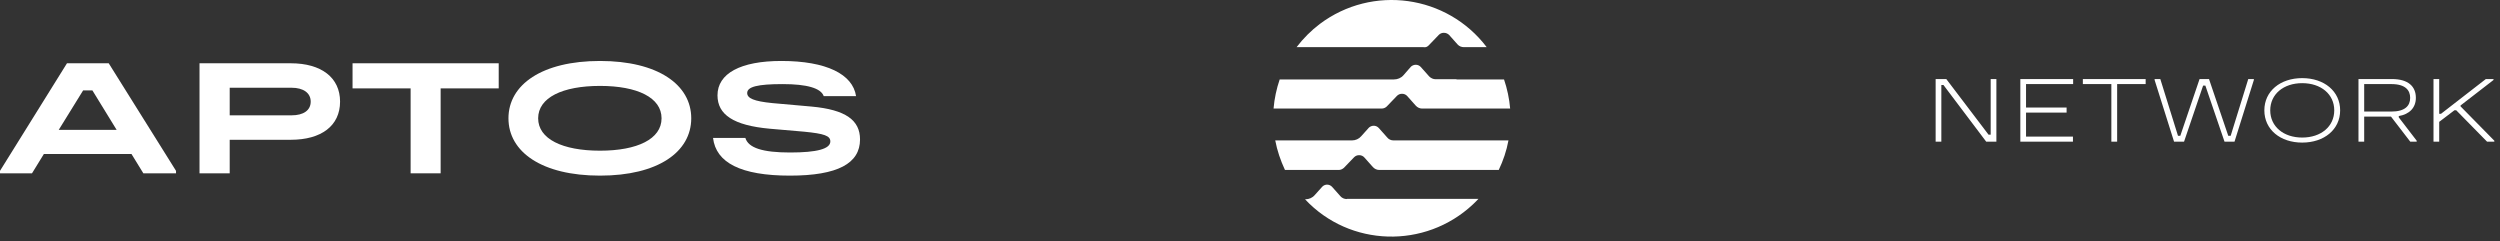 <?xml version="1.0" encoding="utf-8"?>
<svg xmlns="http://www.w3.org/2000/svg" width="321" height="31" viewBox="0 0 321 31" fill="none">
<rect x="0" y="0" width="321" height="31" fill="#333333" stroke="none"/>
<path d="M0 22.254V21.936L8.6 8.125H13.959L22.601 21.936V22.254H18.407L16.882 19.772H5.634L4.109 22.254H0ZM7.541 16.675H14.976L11.862 11.604H10.676L7.541 16.675Z" fill="white"/>
<path d="M25.618 22.254V8.125H37.331C41.271 8.125 43.665 9.97 43.665 13.047C43.665 16.144 41.271 17.948 37.331 17.948H29.494V22.254H25.618ZM29.494 14.808H37.437C38.963 14.808 39.895 14.171 39.895 13.047C39.895 11.944 38.963 11.265 37.437 11.265H29.494V14.808Z" fill="white"/>
<path d="M52.723 22.254V11.349H45.267V8.125H64.034V11.349H56.578V22.254H52.723Z" fill="white"/>
<path d="M77.043 22.551C69.586 22.551 65.286 19.517 65.286 15.19C65.286 10.861 69.608 7.828 77.043 7.828C84.456 7.828 88.756 10.861 88.756 15.19C88.756 19.517 84.478 22.551 77.043 22.551ZM69.099 15.19C69.099 17.841 72.213 19.348 77.043 19.348C81.851 19.348 84.944 17.841 84.944 15.19C84.944 12.537 81.851 11.031 77.043 11.031C72.213 11.031 69.099 12.537 69.099 15.19Z" fill="white"/>
<path d="M101.425 22.551C95.134 22.551 91.936 20.896 91.554 17.714H95.706C96.087 18.987 97.909 19.581 101.446 19.581C104.92 19.581 106.615 19.114 106.615 18.16C106.615 17.438 105.852 17.163 103.247 16.908L98.82 16.526C94.181 16.102 92.126 14.723 92.126 12.241C92.126 9.44 95.071 7.828 100.324 7.828C106.107 7.828 109.496 9.525 109.919 12.347H105.768C105.408 11.307 103.586 10.798 100.493 10.798C97.274 10.798 95.939 11.137 95.939 11.944C95.939 12.622 96.808 13.004 99.18 13.238L104.2 13.683C108.606 14.086 110.428 15.444 110.428 17.905C110.428 20.981 107.568 22.551 101.425 22.551Z" fill="white"/>
<path d="M187.014 10.173H184.329C184.03 10.173 183.732 10.038 183.515 9.821L182.43 8.602C182.105 8.25 181.589 8.223 181.209 8.521L181.128 8.602L180.206 9.659C179.907 10.011 179.446 10.2 178.985 10.2H164.311C163.904 11.392 163.633 12.666 163.524 13.939H177.412C177.656 13.939 177.9 13.831 178.063 13.668L179.365 12.313C179.528 12.151 179.745 12.043 179.989 12.043H180.043C180.287 12.043 180.531 12.151 180.694 12.341L181.779 13.56C181.996 13.803 182.294 13.939 182.593 13.939H193.904C193.795 12.666 193.524 11.392 193.117 10.2H187.014V10.173ZM178.117 17.65L177.032 16.431C176.707 16.079 176.191 16.052 175.812 16.35L175.73 16.431L174.781 17.488C174.483 17.84 174.049 18.029 173.588 18.029H163.741C163.986 19.33 164.42 20.603 164.989 21.822H171.906C172.15 21.822 172.367 21.714 172.557 21.551L173.859 20.197C174.022 20.034 174.238 19.926 174.483 19.926H174.537C174.781 19.926 175.025 20.034 175.188 20.224L176.273 21.443C176.49 21.686 176.788 21.822 177.087 21.822H192.439C193.008 20.63 193.442 19.357 193.687 18.029H178.931C178.606 18.029 178.307 17.894 178.117 17.65ZM183.434 5.839L184.736 4.485C184.898 4.322 185.115 4.214 185.359 4.214H185.414C185.658 4.214 185.902 4.322 186.065 4.485L187.15 5.704C187.367 5.947 187.665 6.056 187.963 6.056H190.893C185.793 -0.662 176.219 -1.99 169.465 3.076C168.353 3.916 167.349 4.918 166.481 6.056H182.783C183.054 6.11 183.271 6.002 183.434 5.839ZM172.937 25.56C172.611 25.56 172.313 25.425 172.123 25.208L171.038 23.989C170.712 23.637 170.17 23.61 169.817 23.935L169.763 23.989L168.814 25.046C168.515 25.398 168.081 25.587 167.62 25.587H167.566C173.289 31.71 182.973 32.008 189.13 26.238C189.374 26.021 189.591 25.777 189.835 25.533H172.937V25.56Z" fill="white"/>
<path d="M248.536 18.189V10.149H249.904L255.328 17.29H255.604V10.149H256.336V18.189H255.028L249.544 10.918H249.268V18.189H248.536ZM259.411 18.189V10.149H266.191V10.797H260.143V13.809H265.351V14.457H260.143V17.541H266.167V18.189H259.411ZM271.098 18.189V10.797H267.438V10.149H275.502V10.797H271.842V18.189H271.098ZM279.148 18.189L276.652 10.27V10.149H277.384L279.652 17.433H279.952L282.424 10.149H283.636L286.108 17.433H286.42L288.676 10.149H289.396V10.27L286.912 18.189H285.628L283.168 10.989H282.88L280.432 18.189H279.148ZM295.602 18.309C292.782 18.309 290.742 16.63 290.742 14.169C290.742 11.71 292.782 10.03 295.602 10.03C298.422 10.03 300.474 11.71 300.474 14.169C300.474 16.63 298.422 18.309 295.602 18.309ZM291.498 14.169C291.498 16.245 293.202 17.662 295.602 17.662C298.014 17.662 299.718 16.245 299.718 14.169C299.718 12.094 298.014 10.678 295.602 10.678C293.202 10.678 291.498 12.094 291.498 14.169ZM302.829 18.189V10.149H307.113C309.237 10.149 310.197 11.11 310.197 12.562C310.197 13.834 309.369 14.674 308.001 14.902V15.069L310.305 18.07V18.189H309.477L307.005 14.973H303.561V18.189H302.829ZM303.561 14.325H307.029C308.841 14.325 309.465 13.557 309.465 12.562C309.465 11.589 308.853 10.797 307.065 10.797H303.561V14.325ZM312.462 18.189V10.149H313.194V14.614H313.422L319.182 10.149H320.166V10.27L315.93 13.546V13.653L320.274 18.07V18.189H319.338L315.378 14.158H315.15L313.194 15.646V18.189H312.462Z" fill="white"/>
</svg>